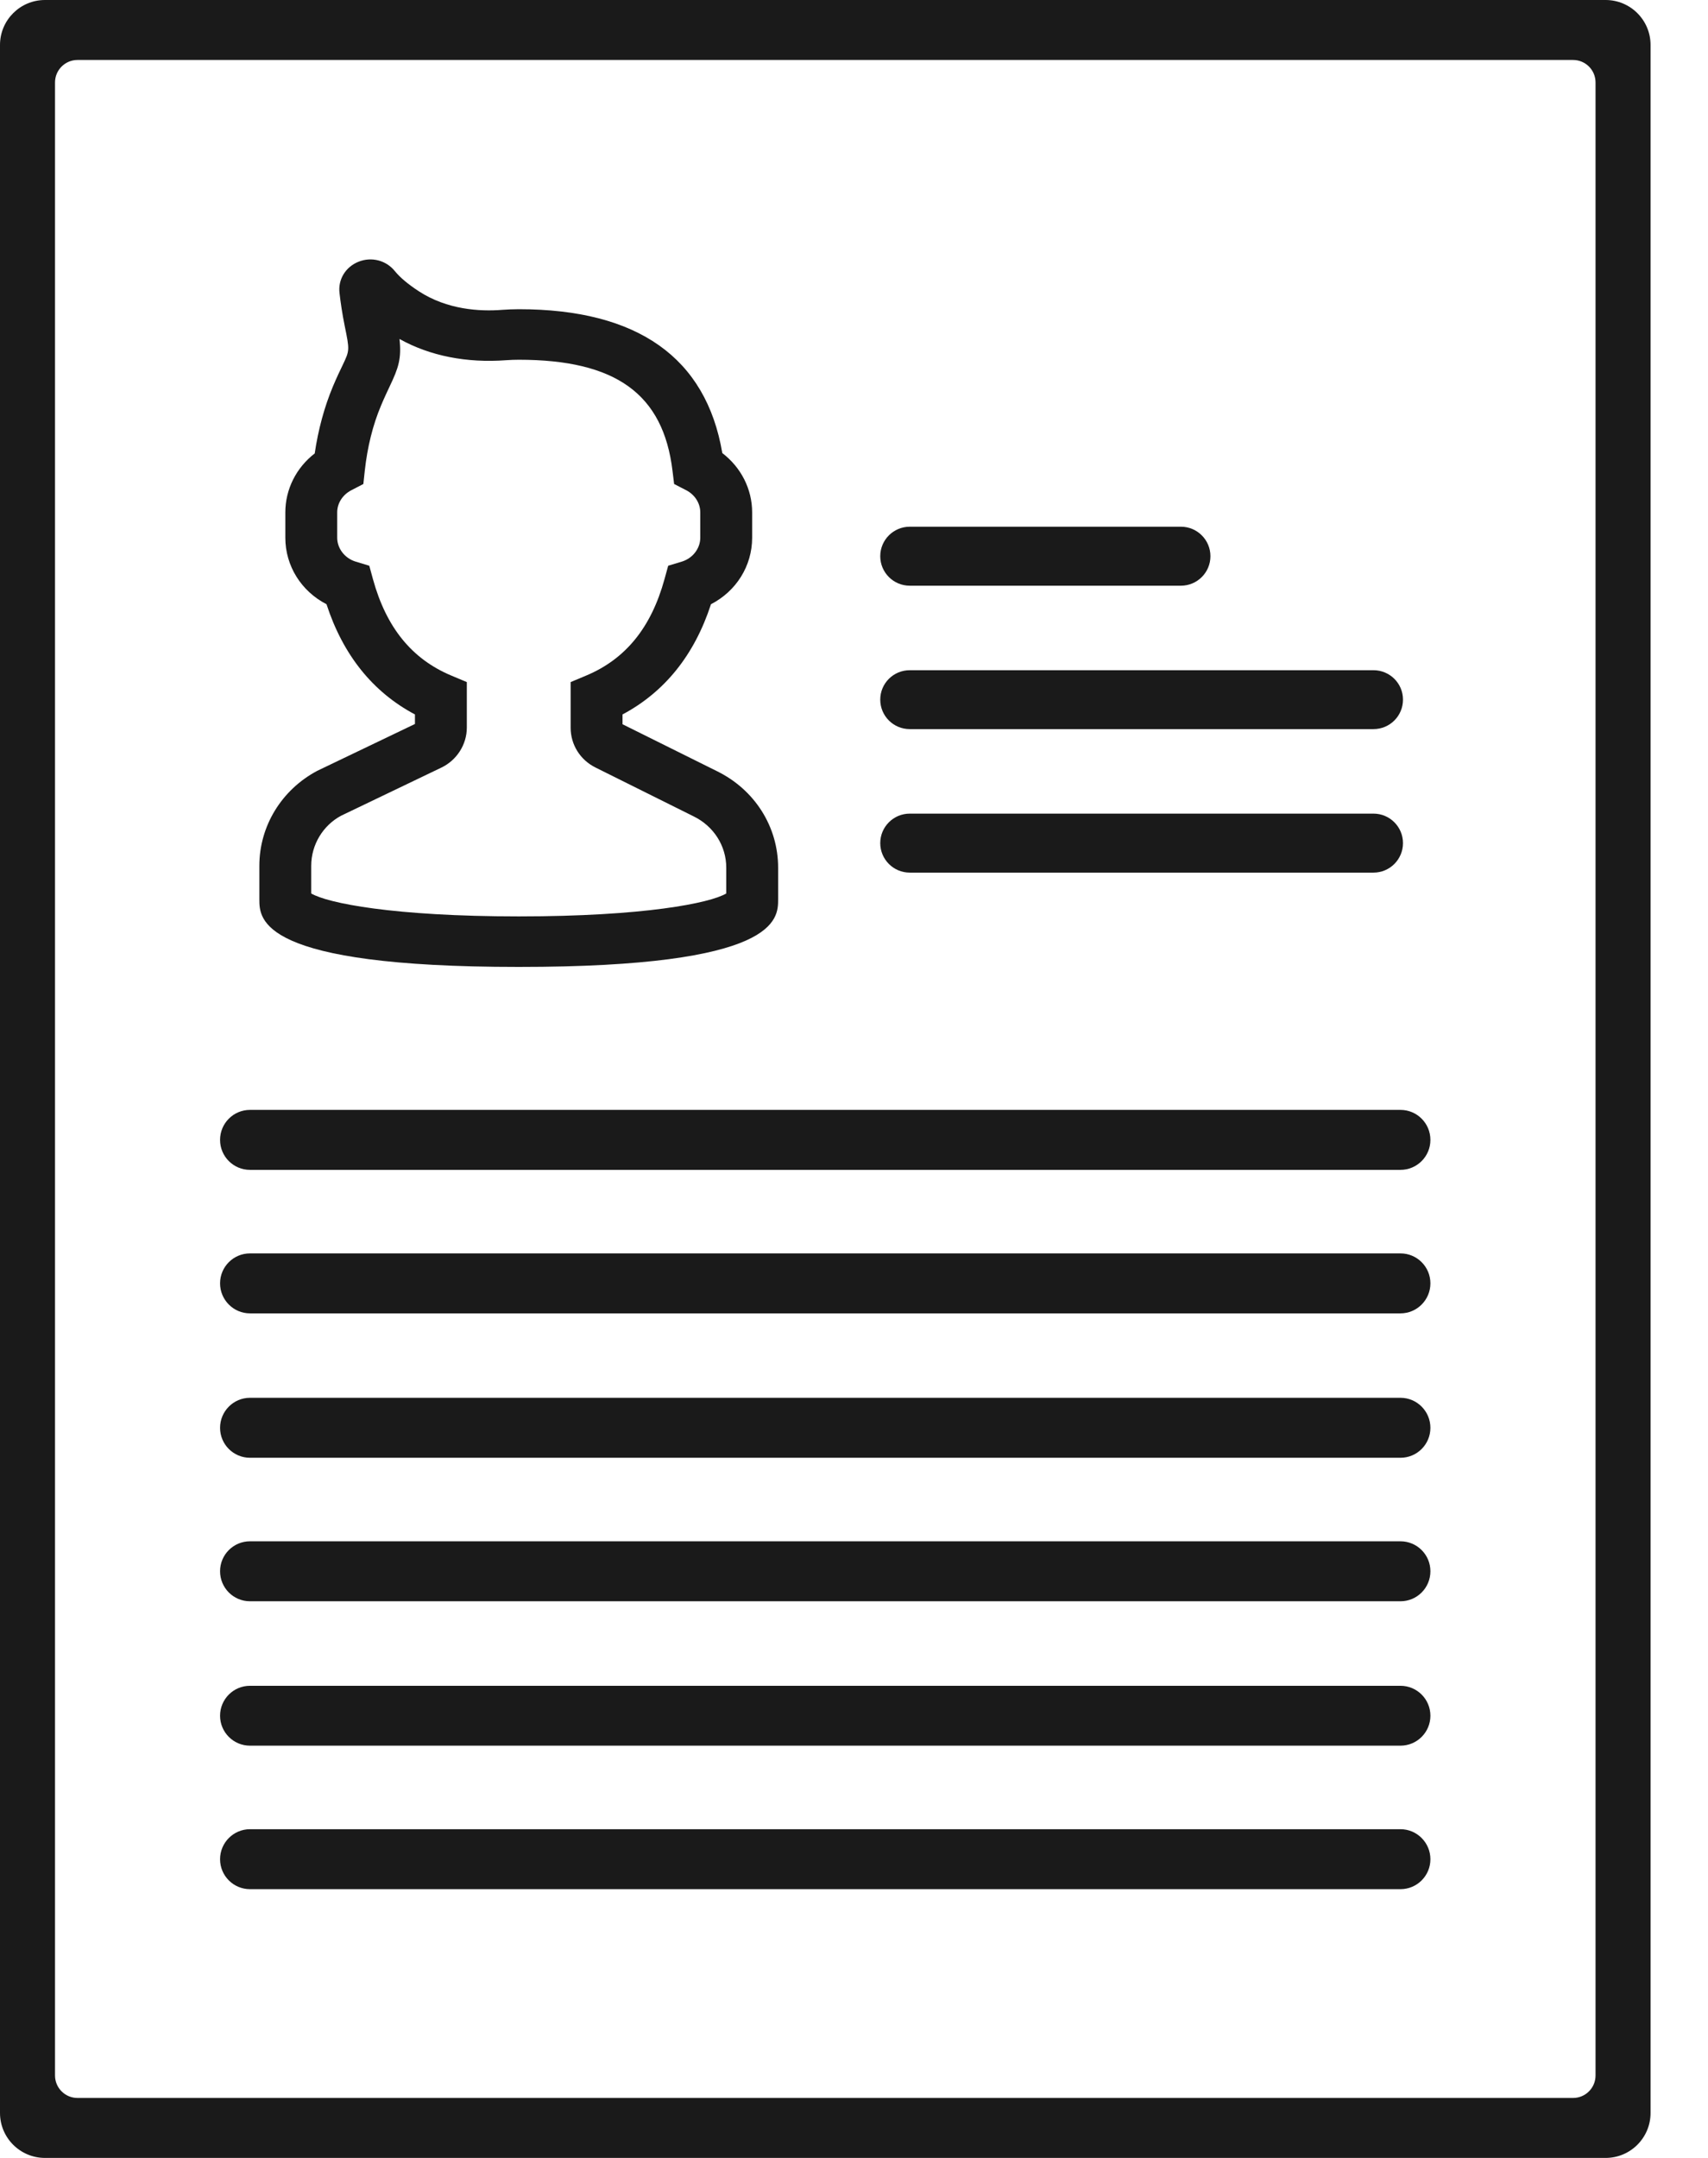 <svg width="19" height="24" viewBox="0 0 19 24" fill="none" xmlns="http://www.w3.org/2000/svg">
  <path fill-rule="evenodd" clip-rule="evenodd" d="M0.5 0C0.224 0 0 0.224 0 0.5V23.5C0 23.776 0.224 24 0.5 24H17.861C18.137 24 18.361 23.776 18.361 23.5V0.5C18.361 0.224 18.137 0 17.861 0H0.5ZM0.862 0.667C0.724 0.667 0.612 0.779 0.612 0.917V23.083C0.612 23.221 0.724 23.333 0.862 23.333H17.499C17.637 23.333 17.749 23.221 17.749 23.083V0.917C17.749 0.779 17.637 0.667 17.499 0.667H0.862Z" fill="#1A1A1A"/>
  <path d="M7.974 8.576L6.925 8.055V7.946C7.394 7.696 7.725 7.285 7.909 6.72C8.189 6.576 8.367 6.295 8.367 5.98V5.699C8.367 5.439 8.243 5.198 8.035 5.039C7.855 3.978 7.094 3.439 5.771 3.439C5.708 3.439 5.647 3.442 5.587 3.446C5.338 3.466 4.973 3.445 4.657 3.238C4.539 3.161 4.45 3.086 4.393 3.016C4.296 2.895 4.133 2.853 3.988 2.911C3.843 2.969 3.758 3.11 3.777 3.261C3.789 3.366 3.807 3.488 3.834 3.622C3.89 3.896 3.89 3.896 3.812 4.06C3.782 4.122 3.746 4.197 3.703 4.299C3.608 4.527 3.54 4.777 3.501 5.043C3.296 5.201 3.174 5.441 3.174 5.699V5.98C3.174 6.295 3.352 6.576 3.632 6.72C3.816 7.285 4.147 7.697 4.616 7.946V8.052L3.529 8.573C3.132 8.784 2.885 9.188 2.885 9.629V10.001C2.885 10.226 2.885 10.754 5.771 10.754C8.656 10.754 8.656 10.226 8.656 10.001V9.651C8.656 9.193 8.395 8.782 7.974 8.576ZM8.079 9.937C7.899 10.044 7.166 10.192 5.771 10.192C4.375 10.192 3.642 10.044 3.462 9.937V9.629C3.462 9.394 3.594 9.179 3.795 9.072L4.908 8.538C5.081 8.456 5.193 8.281 5.193 8.092V7.586L5.019 7.513C4.581 7.329 4.297 6.979 4.149 6.442L4.108 6.292L3.956 6.246C3.835 6.209 3.751 6.1 3.751 5.98V5.699C3.751 5.597 3.811 5.503 3.907 5.453L4.042 5.383L4.058 5.234C4.087 4.971 4.147 4.728 4.238 4.512C4.276 4.421 4.309 4.353 4.335 4.297C4.433 4.092 4.468 3.987 4.444 3.77C4.783 3.959 5.191 4.039 5.633 4.006C5.678 4.003 5.724 4.001 5.771 4.001C6.851 4.001 7.378 4.382 7.481 5.236L7.499 5.383L7.633 5.452C7.73 5.502 7.79 5.597 7.79 5.699V5.98C7.79 6.1 7.706 6.209 7.585 6.246L7.433 6.292L7.392 6.441C7.244 6.979 6.96 7.329 6.522 7.513L6.348 7.586V8.094C6.348 8.282 6.454 8.452 6.626 8.537L7.715 9.079C7.939 9.188 8.079 9.407 8.079 9.651V9.937Z" fill="#1A1A1A"/>
  <path d="M9.792 6.186C9.792 6.005 9.939 5.858 10.12 5.858H13.137C13.318 5.858 13.465 6.005 13.465 6.186V6.186C13.465 6.367 13.318 6.514 13.137 6.514H10.12C9.939 6.514 9.792 6.367 9.792 6.186V6.186Z" fill="#1A1A1A"/>
  <path d="M9.792 7.781C9.792 7.6 9.939 7.454 10.12 7.454H15.279C15.46 7.454 15.607 7.6 15.607 7.781V7.781C15.607 7.963 15.46 8.109 15.279 8.109H10.12C9.939 8.109 9.792 7.963 9.792 7.781V7.781Z" fill="#1A1A1A"/>
  <path d="M9.792 9.377C9.792 9.196 9.939 9.049 10.12 9.049H15.279C15.46 9.049 15.607 9.196 15.607 9.377V9.377C15.607 9.558 15.46 9.705 15.279 9.705H10.12C9.939 9.705 9.792 9.558 9.792 9.377V9.377Z" fill="#1A1A1A"/>
  <path d="M2.448 12.678C2.448 12.493 2.597 12.344 2.781 12.344H15.579C15.763 12.344 15.912 12.493 15.912 12.678V12.678C15.912 12.862 15.763 13.011 15.579 13.011H2.781C2.597 13.011 2.448 12.862 2.448 12.678V12.678Z" fill="#1A1A1A"/>
  <path d="M2.448 14.273C2.448 14.089 2.597 13.94 2.781 13.94H15.579C15.763 13.94 15.912 14.089 15.912 14.273V14.273C15.912 14.457 15.763 14.607 15.579 14.607H2.781C2.597 14.607 2.448 14.457 2.448 14.273V14.273Z" fill="#1A1A1A"/>
  <path d="M2.448 15.88C2.448 15.696 2.597 15.546 2.781 15.546H15.579C15.763 15.546 15.912 15.696 15.912 15.88V15.88C15.912 16.064 15.763 16.213 15.579 16.213H2.781C2.597 16.213 2.448 16.064 2.448 15.88V15.88Z" fill="#1A1A1A"/>
  <path d="M2.448 17.475C2.448 17.291 2.597 17.142 2.781 17.142H15.579C15.763 17.142 15.912 17.291 15.912 17.475V17.475C15.912 17.66 15.763 17.809 15.579 17.809H2.781C2.597 17.809 2.448 17.66 2.448 17.475V17.475Z" fill="#1A1A1A"/>
  <path d="M2.448 19.082C2.448 18.898 2.597 18.749 2.781 18.749H15.579C15.763 18.749 15.912 18.898 15.912 19.082V19.082C15.912 19.266 15.763 19.415 15.579 19.415H2.781C2.597 19.415 2.448 19.266 2.448 19.082V19.082Z" fill="#1A1A1A"/>
  <path d="M2.448 20.678C2.448 20.494 2.597 20.344 2.781 20.344H15.579C15.763 20.344 15.912 20.494 15.912 20.678V20.678C15.912 20.862 15.763 21.011 15.579 21.011H2.781C2.597 21.011 2.448 20.862 2.448 20.678V20.678Z" fill="#1A1A1A"/>
</svg>
